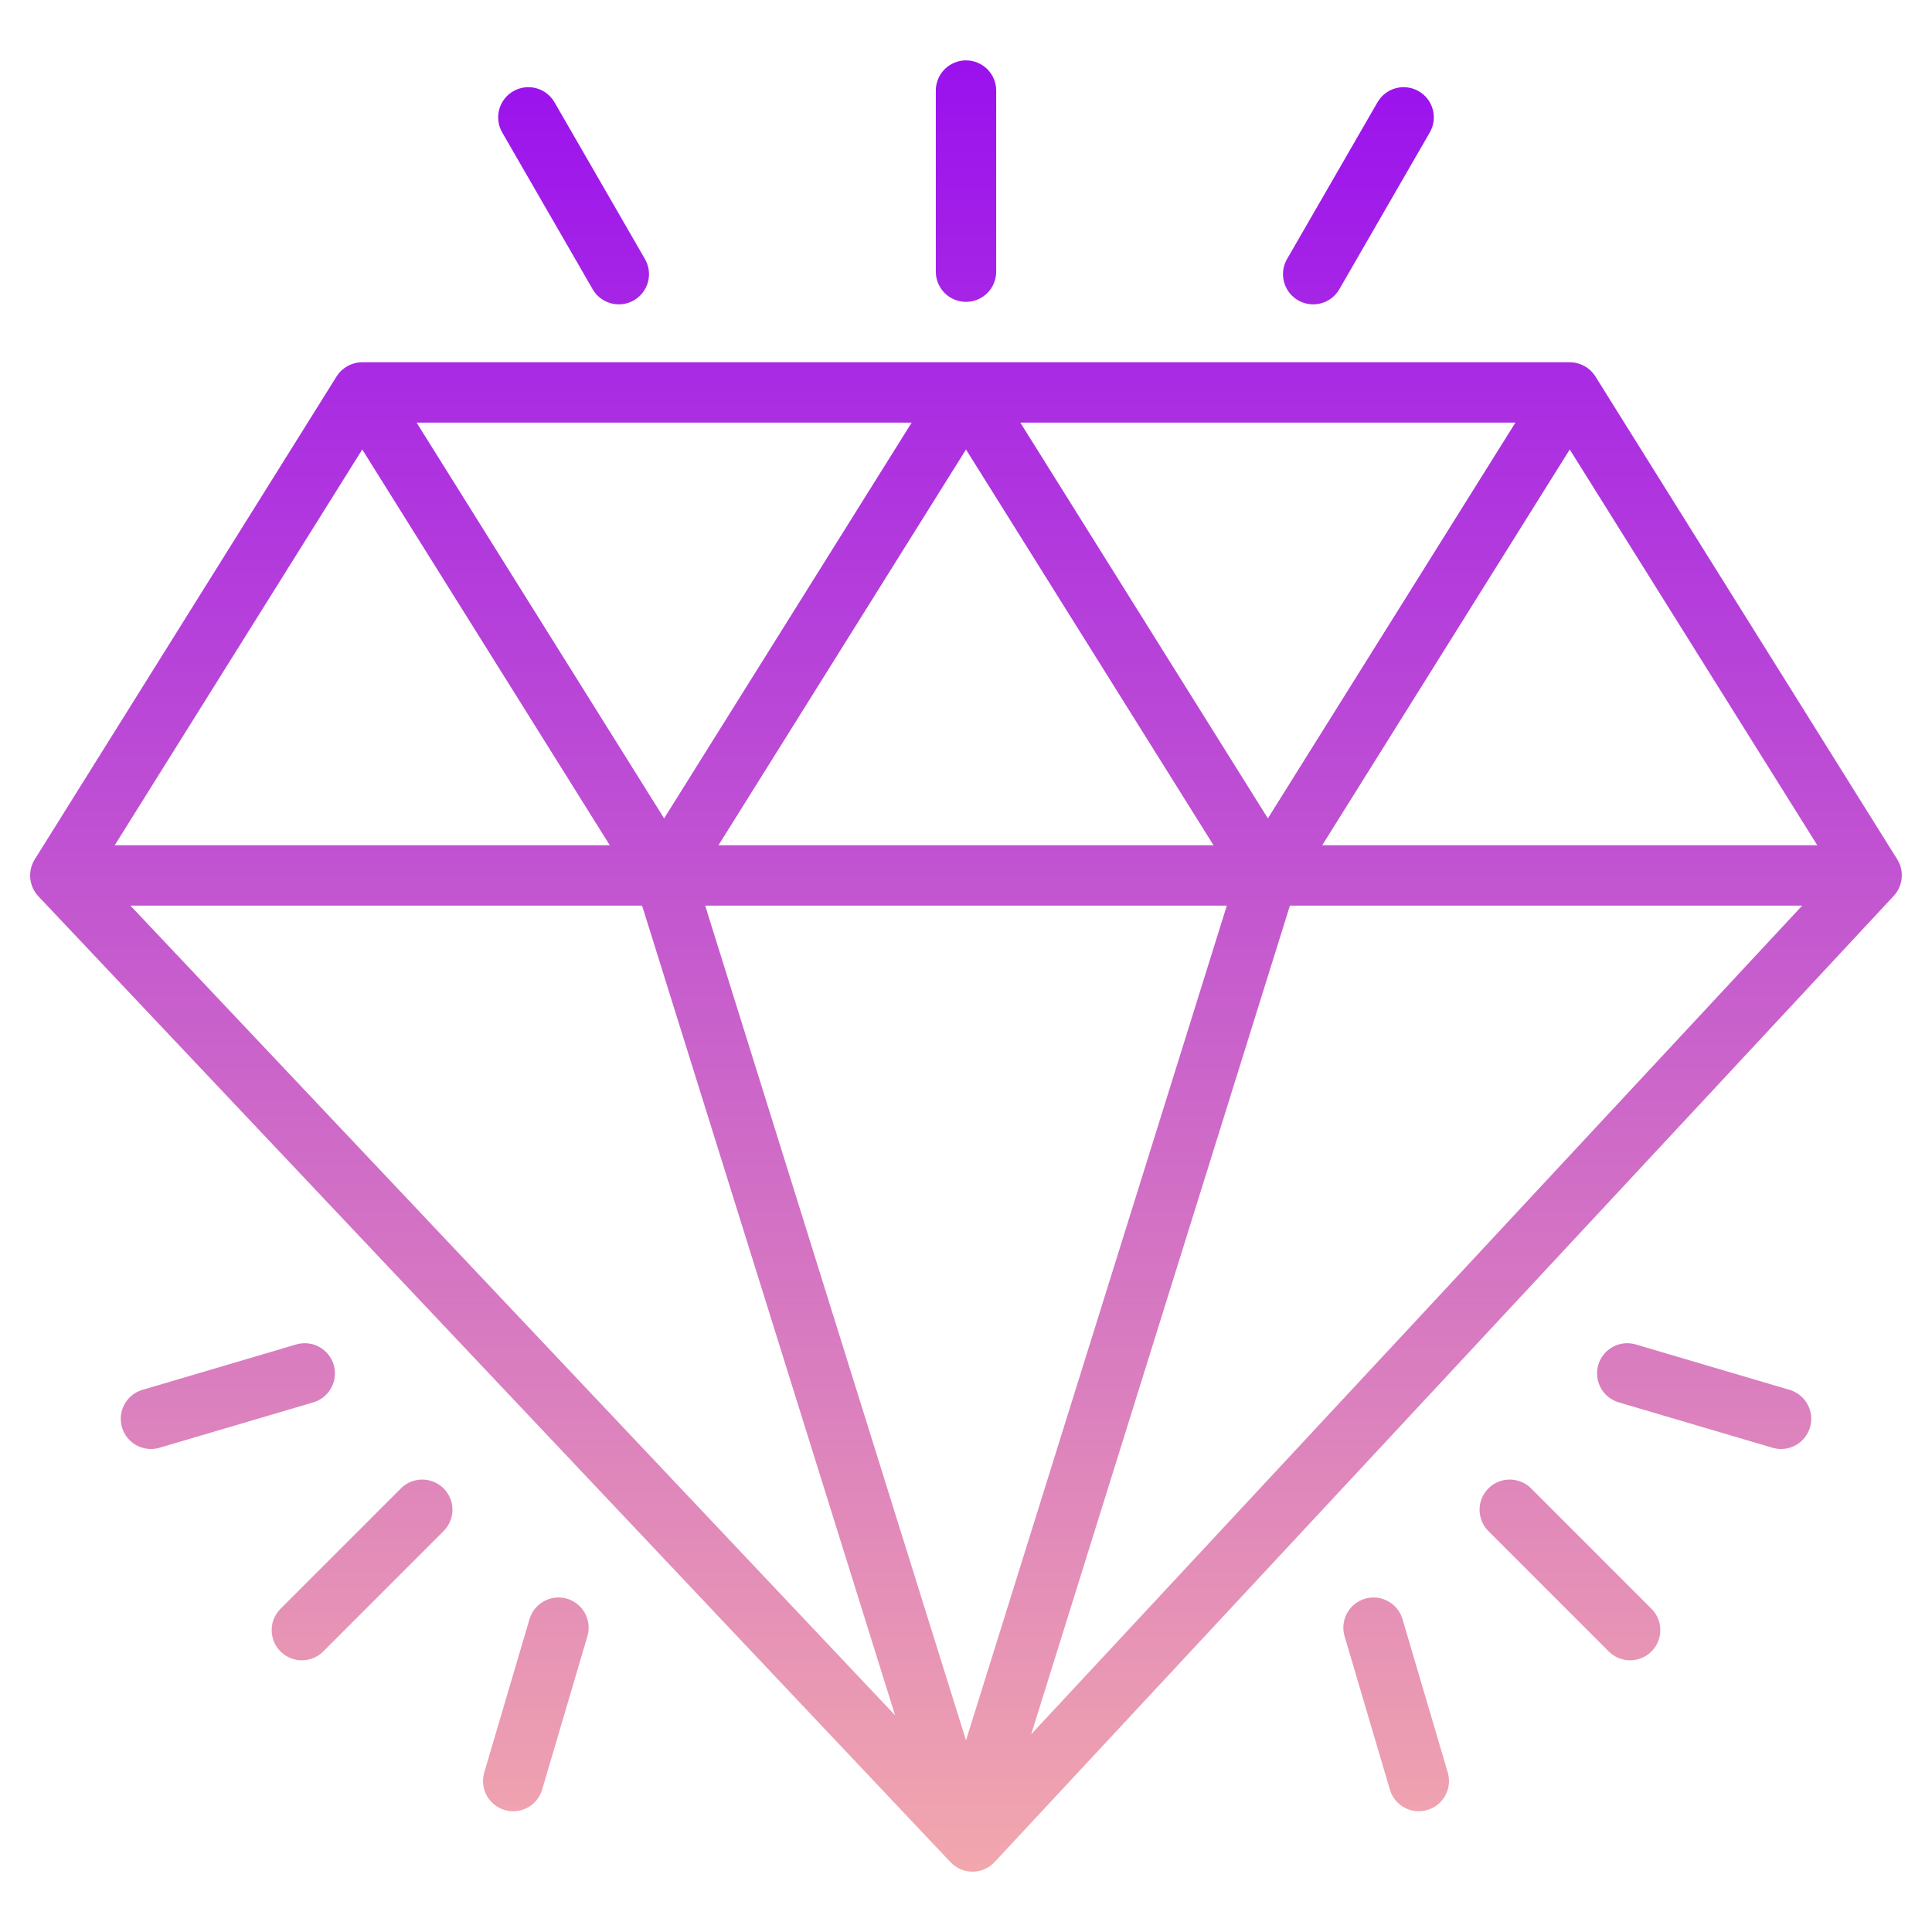 <svg width="130" height="130" viewBox="0 0 130 130" fill="none" xmlns="http://www.w3.org/2000/svg">
<path d="M65 20.312C64.461 20.312 63.944 20.099 63.563 19.718C63.183 19.337 62.969 18.82 62.969 18.281V6.094C62.969 5.555 63.183 5.038 63.563 4.657C63.944 4.277 64.461 4.062 65 4.062C65.539 4.062 66.055 4.277 66.436 4.657C66.817 5.038 67.031 5.555 67.031 6.094V18.281C67.031 18.82 66.817 19.337 66.436 19.718C66.055 20.099 65.539 20.312 65 20.312ZM10.156 97.5C9.668 97.5 9.196 97.324 8.827 97.004C8.458 96.684 8.216 96.242 8.147 95.759C8.077 95.276 8.183 94.784 8.447 94.373C8.71 93.962 9.113 93.659 9.581 93.521L19.902 90.474C20.159 90.394 20.43 90.366 20.698 90.391C20.966 90.416 21.226 90.495 21.464 90.622C21.701 90.749 21.911 90.922 22.081 91.13C22.252 91.339 22.378 91.58 22.455 91.838C22.531 92.097 22.555 92.368 22.526 92.635C22.496 92.903 22.414 93.162 22.283 93.398C22.153 93.633 21.977 93.841 21.765 94.007C21.554 94.174 21.311 94.297 21.052 94.37L10.731 97.417C10.544 97.472 10.351 97.5 10.156 97.5ZM34.531 121.875C34.215 121.875 33.904 121.801 33.621 121.66C33.339 121.518 33.093 121.313 32.904 121.06C32.715 120.807 32.588 120.513 32.532 120.202C32.476 119.891 32.494 119.572 32.583 119.269L35.63 108.946C35.783 108.429 36.134 107.995 36.608 107.737C37.081 107.48 37.637 107.421 38.154 107.574C38.67 107.727 39.105 108.078 39.363 108.552C39.62 109.025 39.679 109.581 39.526 110.098L36.479 120.419C36.355 120.839 36.098 121.208 35.747 121.471C35.396 121.733 34.969 121.875 34.531 121.875ZM41.641 20.479C41.284 20.479 40.933 20.386 40.624 20.207C40.315 20.029 40.058 19.773 39.879 19.463L33.786 8.901C33.52 8.435 33.451 7.882 33.591 7.365C33.732 6.847 34.071 6.406 34.536 6.138C35 5.87 35.552 5.796 36.071 5.933C36.589 6.07 37.032 6.407 37.304 6.87L43.398 17.432C43.576 17.741 43.669 18.091 43.67 18.447C43.67 18.804 43.576 19.154 43.398 19.462C43.22 19.771 42.964 20.028 42.655 20.206C42.347 20.385 41.997 20.479 41.641 20.479ZM88.359 20.479C88.003 20.479 87.653 20.385 87.344 20.206C87.036 20.028 86.78 19.771 86.602 19.462C86.424 19.154 86.33 18.804 86.33 18.447C86.33 18.091 86.424 17.741 86.602 17.432L92.696 6.87C92.967 6.407 93.41 6.07 93.929 5.933C94.448 5.796 94.999 5.87 95.464 6.138C95.928 6.406 96.268 6.847 96.409 7.365C96.549 7.882 96.479 8.435 96.214 8.901L90.12 19.463C89.942 19.773 89.685 20.029 89.376 20.207C89.067 20.386 88.716 20.479 88.359 20.479ZM20.312 111.719C19.911 111.719 19.518 111.599 19.184 111.376C18.85 111.153 18.59 110.836 18.436 110.465C18.282 110.094 18.242 109.685 18.32 109.291C18.399 108.897 18.592 108.535 18.876 108.251L27.001 100.126C27.384 99.756 27.897 99.552 28.43 99.556C28.963 99.561 29.472 99.775 29.849 100.151C30.225 100.528 30.439 101.037 30.444 101.57C30.448 102.102 30.243 102.615 29.873 102.999L21.748 111.124C21.368 111.505 20.851 111.719 20.312 111.719ZM119.844 97.5C119.649 97.5 119.455 97.472 119.269 97.417L108.948 94.37C108.689 94.297 108.446 94.174 108.235 94.007C108.023 93.841 107.847 93.633 107.717 93.398C107.586 93.162 107.504 92.903 107.474 92.635C107.445 92.368 107.469 92.097 107.545 91.838C107.621 91.58 107.748 91.339 107.918 91.13C108.088 90.922 108.298 90.749 108.536 90.622C108.773 90.495 109.034 90.416 109.302 90.391C109.57 90.366 109.841 90.394 110.098 90.474L120.418 93.521C120.887 93.659 121.289 93.962 121.553 94.373C121.816 94.784 121.923 95.276 121.853 95.759C121.783 96.242 121.542 96.684 121.173 97.004C120.804 97.324 120.332 97.5 119.844 97.5ZM95.469 121.875C95.03 121.875 94.604 121.733 94.252 121.471C93.901 121.208 93.645 120.839 93.521 120.419L90.474 110.098C90.321 109.581 90.38 109.025 90.637 108.552C90.894 108.078 91.329 107.727 91.846 107.574C92.362 107.421 92.919 107.48 93.392 107.737C93.865 107.995 94.217 108.429 94.37 108.946L97.417 119.269C97.506 119.572 97.523 119.891 97.468 120.202C97.412 120.513 97.284 120.807 97.095 121.06C96.906 121.313 96.661 121.518 96.378 121.66C96.096 121.801 95.784 121.875 95.469 121.875ZM109.687 111.719C109.149 111.719 108.632 111.505 108.251 111.124L100.126 102.999C99.756 102.615 99.552 102.102 99.556 101.57C99.561 101.037 99.774 100.528 100.151 100.151C100.528 99.775 101.037 99.561 101.57 99.556C102.102 99.552 102.615 99.756 102.998 100.126L111.123 108.251C111.407 108.535 111.601 108.897 111.679 109.291C111.757 109.685 111.717 110.094 111.564 110.465C111.41 110.836 111.15 111.153 110.816 111.376C110.482 111.599 110.089 111.719 109.687 111.719ZM127.664 57.83L107.351 25.33C107.167 25.038 106.912 24.799 106.61 24.632C106.308 24.465 105.97 24.377 105.625 24.375H24.375C24.03 24.377 23.691 24.465 23.39 24.632C23.088 24.799 22.833 25.038 22.648 25.33L2.336 57.83C2.099 58.212 1.994 58.662 2.038 59.11C2.082 59.558 2.272 59.979 2.58 60.308L63.964 125.308C64.155 125.509 64.386 125.67 64.642 125.779C64.898 125.887 65.173 125.943 65.451 125.941C65.729 125.939 66.004 125.88 66.258 125.767C66.512 125.655 66.741 125.492 66.93 125.287L127.42 60.288C127.725 59.962 127.914 59.544 127.958 59.1C128.003 58.656 127.899 58.209 127.664 57.83ZM101.969 28.438L85.312 55.067L68.656 28.438H101.969ZM81.656 56.875H48.344L65 30.245L81.656 56.875ZM61.344 28.438L44.687 55.067L28.031 28.438H61.344ZM24.375 30.245L41.031 56.875H7.719L24.375 30.245ZM8.775 60.938H43.205L60.226 115.416L8.775 60.938ZM65 117.102L47.45 60.938H82.55L65 117.102ZM69.387 116.695L86.795 60.938H121.265L69.387 116.695ZM88.969 56.875L105.625 30.245L122.281 56.875H88.969Z" fill="url(#paint0_linear_55_383)"/>
<defs>
<linearGradient id="paint0_linear_55_383" x1="64.998" y1="4.062" x2="64.998" y2="125.941" gradientUnits="userSpaceOnUse">
<stop stop-color="#9A11EE"/>
<stop offset="1" stop-color="#F2A7AD"/>
</linearGradient>
</defs>
</svg>
